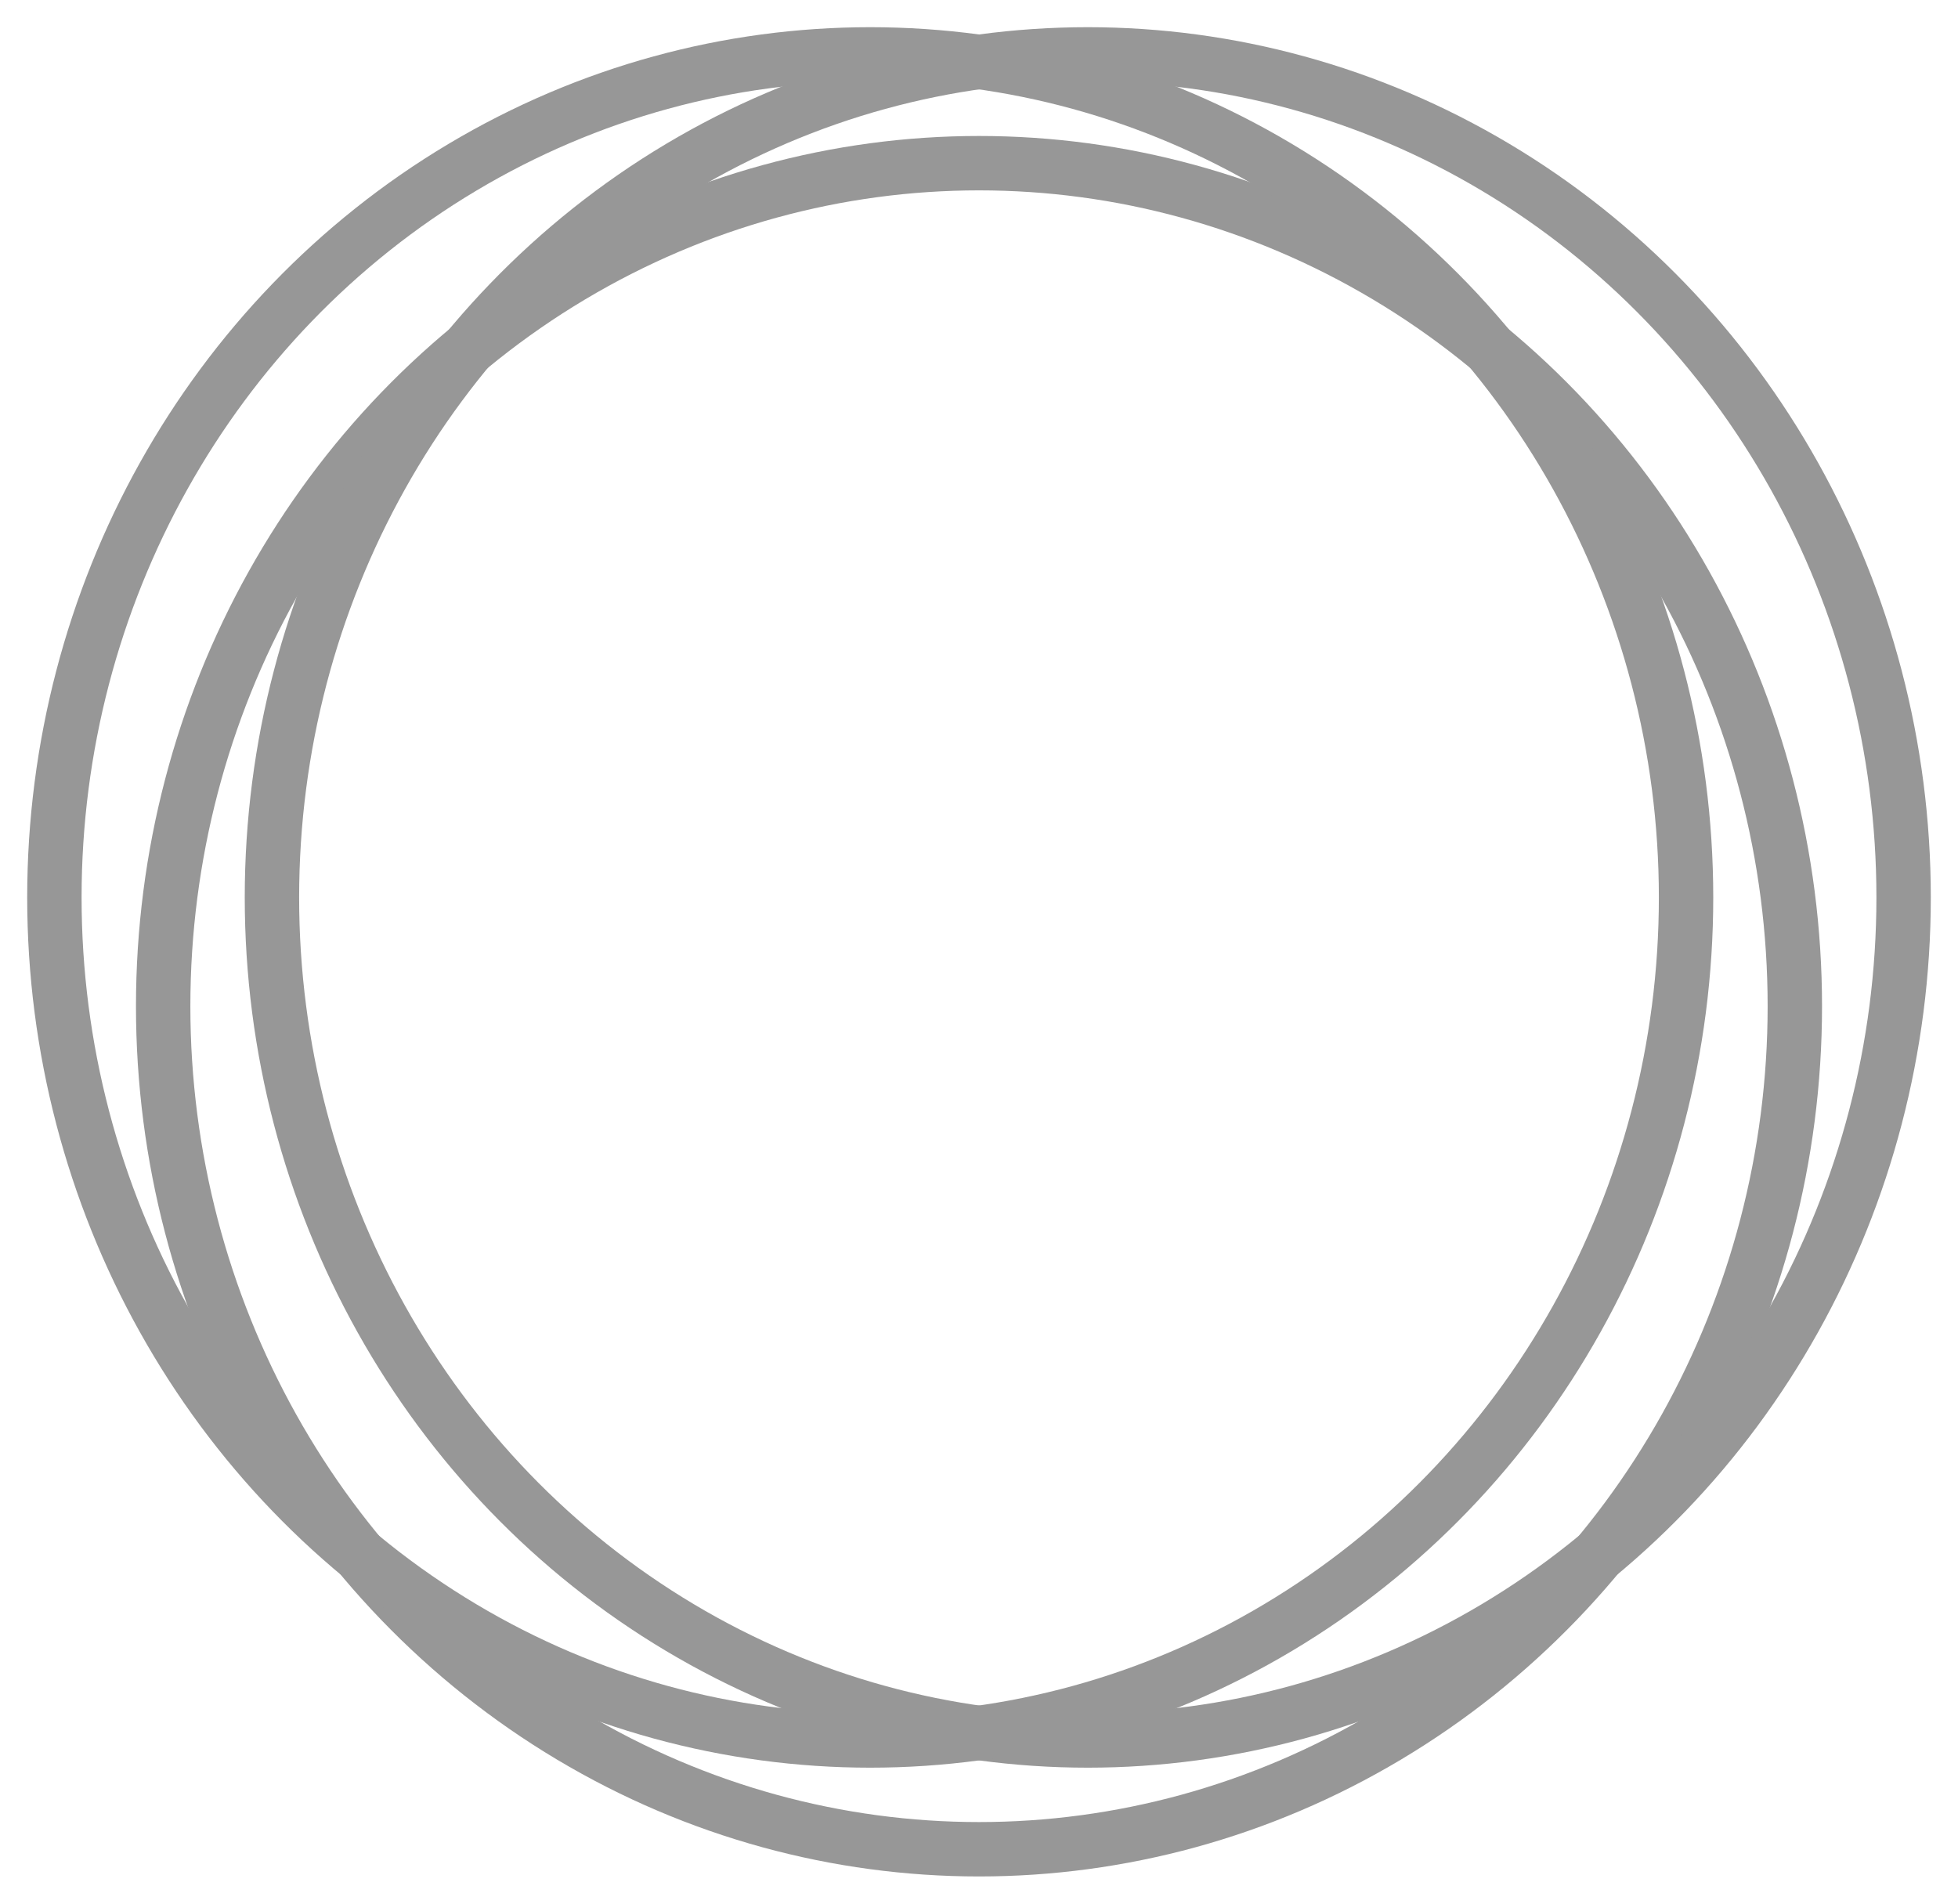 
<svg width="36px" height="35px" viewBox="0 0 36 35" version="1.1" xmlns="http://www.w3.org/2000/svg" xmlns:xlink="http://www.w3.org/1999/xlink">
    <g id="Welcome" stroke="none" stroke-width="1" fill="none" fill-rule="evenodd">
        <g id="Mobile-Portrait" transform="translate(-126, -6)" stroke="#979797">
            <g id="menu" transform="translate(113, 0)">
                <g id="exit-button-menu" transform="translate(14, 7)">
                    <ellipse id="Oval" cx="17" cy="17.5" rx="15" ry="15.5"></ellipse>
                    <ellipse id="Oval" cx="19" cy="15.5" rx="15" ry="15.5"></ellipse>
                    <ellipse id="Oval" cx="15" cy="15.5" rx="15" ry="15.5"></ellipse>
                </g>
            </g>
        </g>
    </g>
</svg>